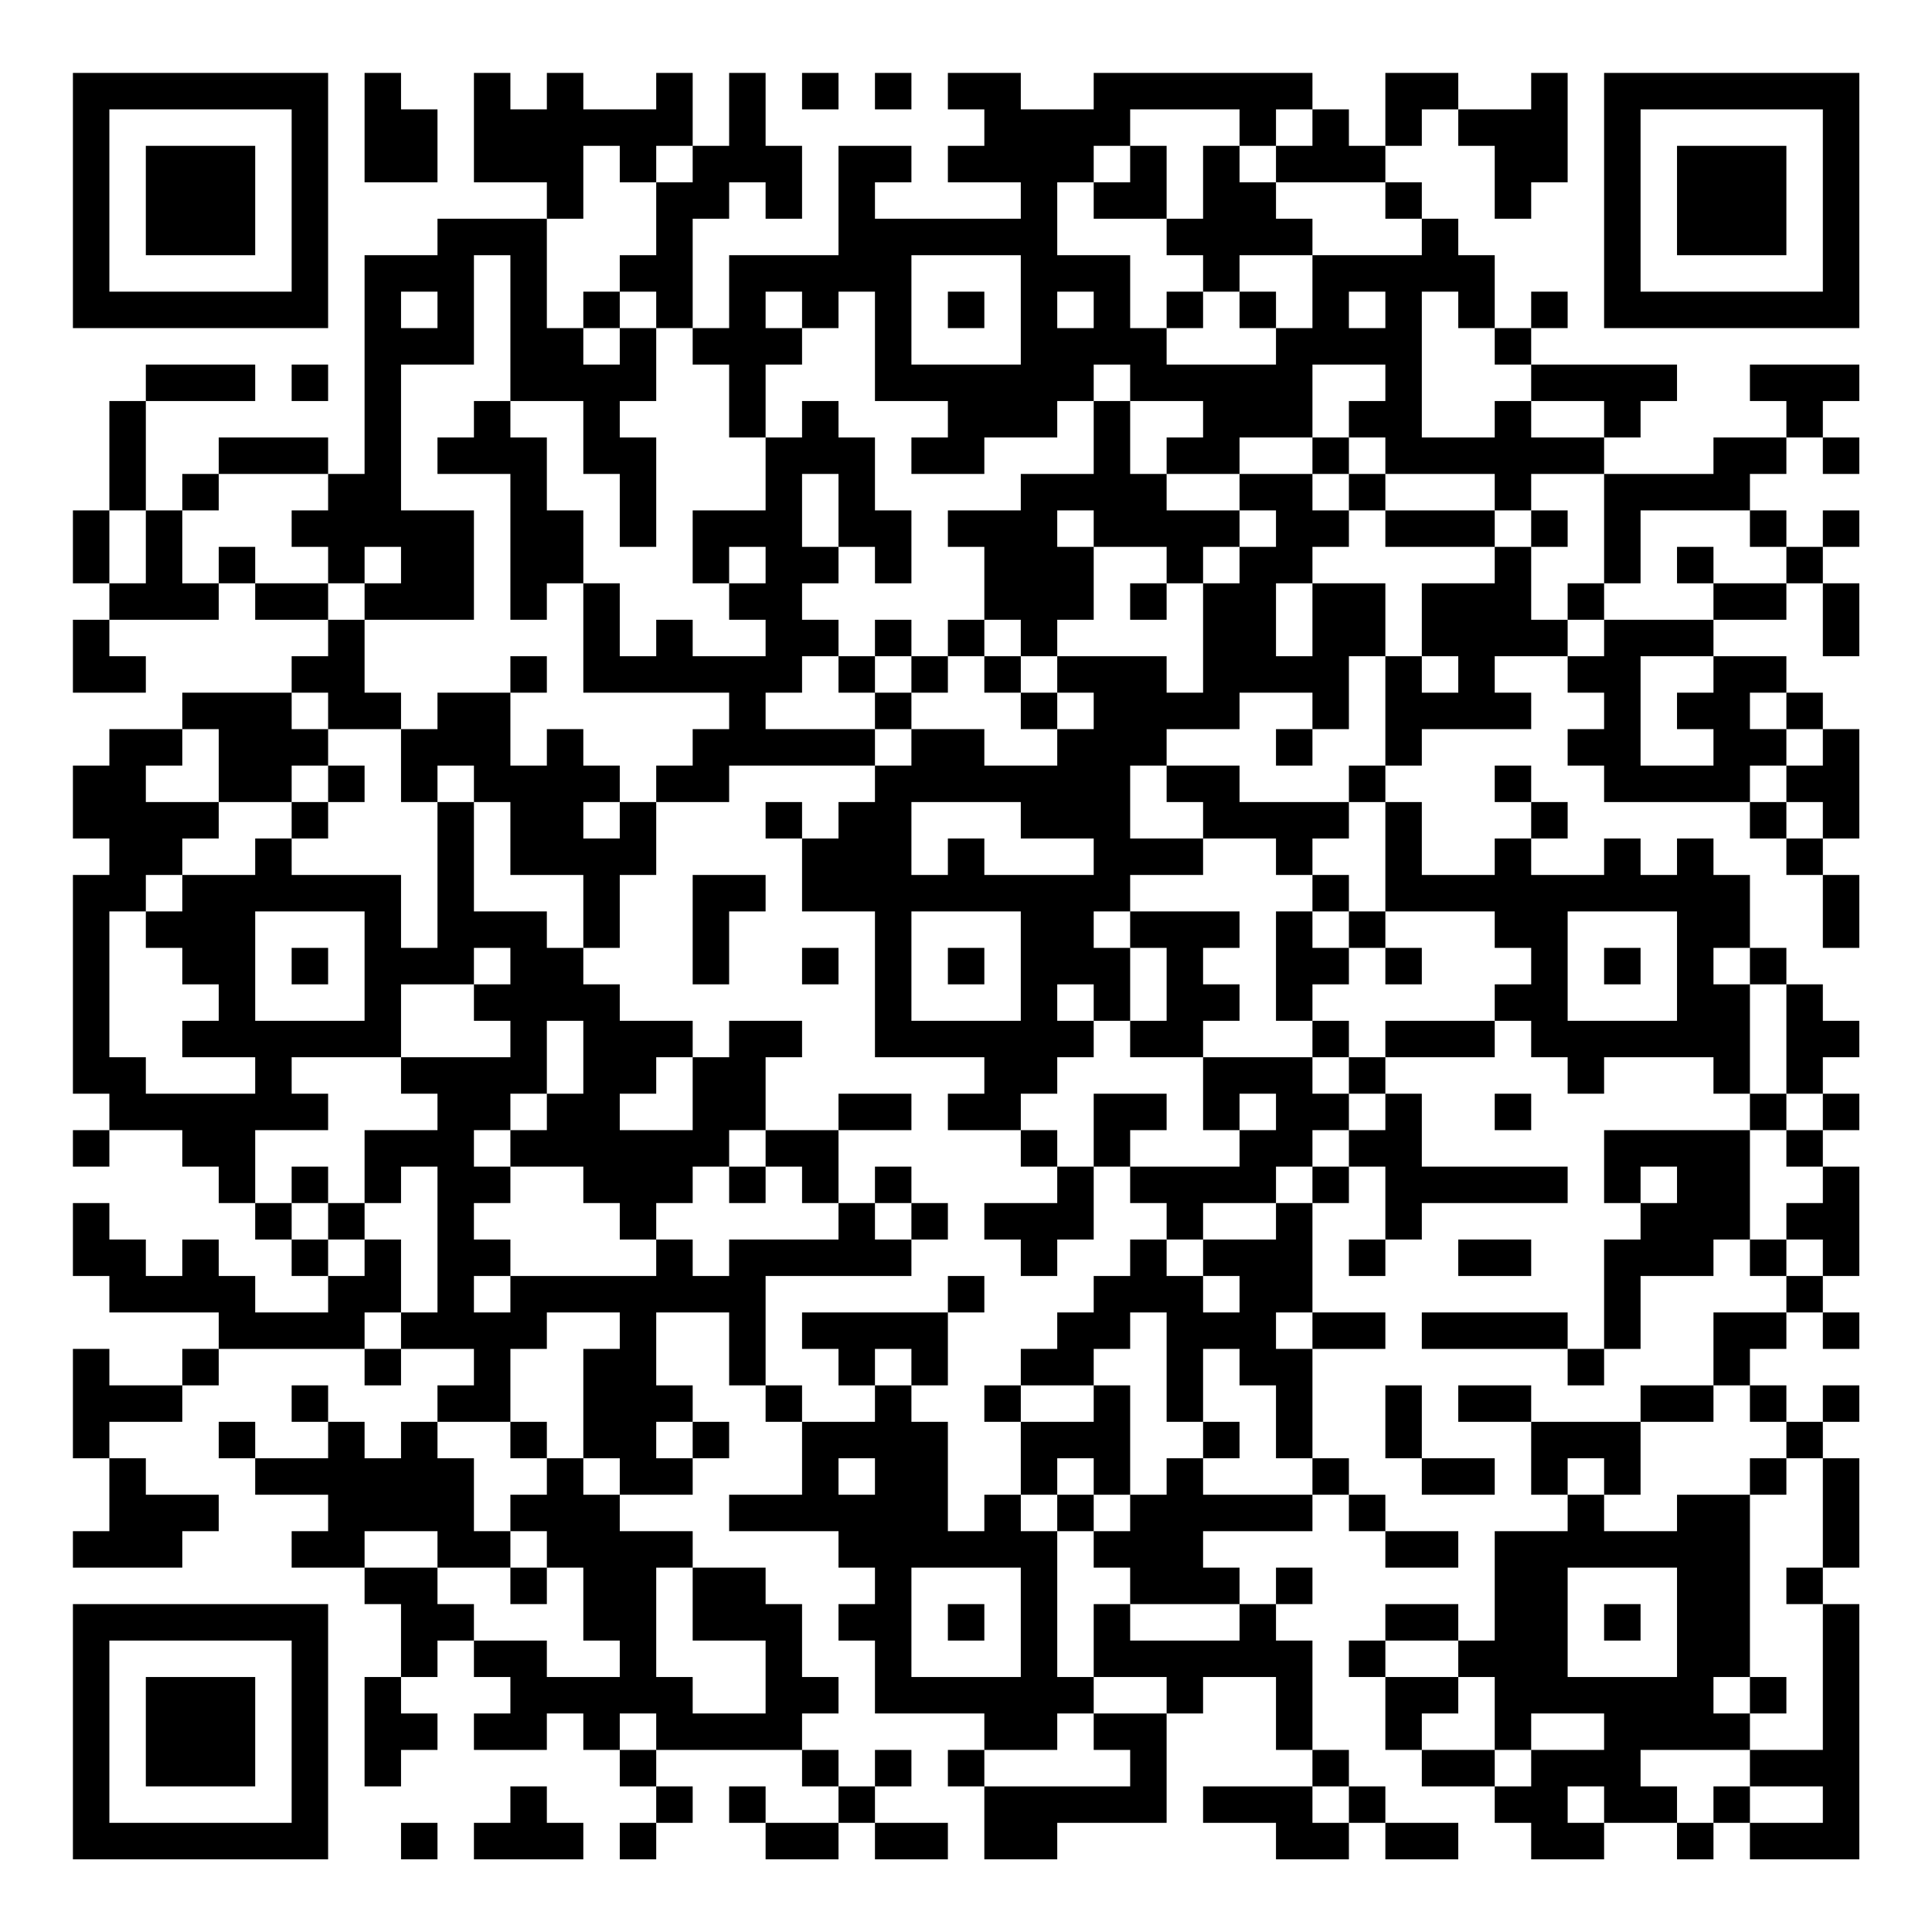 <?xml version="1.0" encoding="UTF-8"?>
<svg xmlns="http://www.w3.org/2000/svg" version="1.1" width="200" height="200" viewBox="0 0 200 200"><rect x="0" y="0" width="200" height="200" fill="#ffffff"/><g transform="scale(3.774)"><g transform="translate(2,2)"><path fill-rule="evenodd" d="M8 0L8 3L10 3L10 1L9 1L9 0ZM11 0L11 3L13 3L13 4L10 4L10 5L8 5L8 11L7 11L7 10L4 10L4 11L3 11L3 12L2 12L2 9L5 9L5 8L2 8L2 9L1 9L1 12L0 12L0 14L1 14L1 15L0 15L0 17L2 17L2 16L1 16L1 15L4 15L4 14L5 14L5 15L7 15L7 16L6 16L6 17L3 17L3 18L1 18L1 19L0 19L0 21L1 21L1 22L0 22L0 28L1 28L1 29L0 29L0 30L1 30L1 29L3 29L3 30L4 30L4 31L5 31L5 32L6 32L6 33L7 33L7 34L5 34L5 33L4 33L4 32L3 32L3 33L2 33L2 32L1 32L1 31L0 31L0 33L1 33L1 34L4 34L4 35L3 35L3 36L1 36L1 35L0 35L0 38L1 38L1 40L0 40L0 41L3 41L3 40L4 40L4 39L2 39L2 38L1 38L1 37L3 37L3 36L4 36L4 35L8 35L8 36L9 36L9 35L11 35L11 36L10 36L10 37L9 37L9 38L8 38L8 37L7 37L7 36L6 36L6 37L7 37L7 38L5 38L5 37L4 37L4 38L5 38L5 39L7 39L7 40L6 40L6 41L8 41L8 42L9 42L9 44L8 44L8 47L9 47L9 46L10 46L10 45L9 45L9 44L10 44L10 43L11 43L11 44L12 44L12 45L11 45L11 46L13 46L13 45L14 45L14 46L15 46L15 47L16 47L16 48L15 48L15 49L16 49L16 48L17 48L17 47L16 47L16 46L20 46L20 47L21 47L21 48L19 48L19 47L18 47L18 48L19 48L19 49L21 49L21 48L22 48L22 49L24 49L24 48L22 48L22 47L23 47L23 46L22 46L22 47L21 47L21 46L20 46L20 45L21 45L21 44L20 44L20 42L19 42L19 41L17 41L17 40L15 40L15 39L17 39L17 38L18 38L18 37L17 37L17 36L16 36L16 34L18 34L18 36L19 36L19 37L20 37L20 39L18 39L18 40L21 40L21 41L22 41L22 42L21 42L21 43L22 43L22 45L25 45L25 46L24 46L24 47L25 47L25 49L27 49L27 48L30 48L30 45L31 45L31 44L33 44L33 46L34 46L34 47L31 47L31 48L33 48L33 49L35 49L35 48L36 48L36 49L38 49L38 48L36 48L36 47L35 47L35 46L34 46L34 43L33 43L33 42L34 42L34 41L33 41L33 42L32 42L32 41L31 41L31 40L34 40L34 39L35 39L35 40L36 40L36 41L38 41L38 40L36 40L36 39L35 39L35 38L34 38L34 35L36 35L36 34L34 34L34 31L35 31L35 30L36 30L36 32L35 32L35 33L36 33L36 32L37 32L37 31L41 31L41 30L37 30L37 28L36 28L36 27L39 27L39 26L40 26L40 27L41 27L41 28L42 28L42 27L45 27L45 28L46 28L46 29L42 29L42 31L43 31L43 32L42 32L42 35L41 35L41 34L37 34L37 35L41 35L41 36L42 36L42 35L43 35L43 33L45 33L45 32L46 32L46 33L47 33L47 34L45 34L45 36L43 36L43 37L40 37L40 36L38 36L38 37L40 37L40 39L41 39L41 40L39 40L39 43L38 43L38 42L36 42L36 43L35 43L35 44L36 44L36 46L37 46L37 47L39 47L39 48L40 48L40 49L42 49L42 48L44 48L44 49L45 49L45 48L46 48L46 49L49 49L49 42L48 42L48 41L49 41L49 38L48 38L48 37L49 37L49 36L48 36L48 37L47 37L47 36L46 36L46 35L47 35L47 34L48 34L48 35L49 35L49 34L48 34L48 33L49 33L49 30L48 30L48 29L49 29L49 28L48 28L48 27L49 27L49 26L48 26L48 25L47 25L47 24L46 24L46 22L45 22L45 21L44 21L44 22L43 22L43 21L42 21L42 22L40 22L40 21L41 21L41 20L40 20L40 19L39 19L39 20L40 20L40 21L39 21L39 22L37 22L37 20L36 20L36 19L37 19L37 18L40 18L40 17L39 17L39 16L41 16L41 17L42 17L42 18L41 18L41 19L42 19L42 20L46 20L46 21L47 21L47 22L48 22L48 24L49 24L49 22L48 22L48 21L49 21L49 18L48 18L48 17L47 17L47 16L45 16L45 15L47 15L47 14L48 14L48 16L49 16L49 14L48 14L48 13L49 13L49 12L48 12L48 13L47 13L47 12L46 12L46 11L47 11L47 10L48 10L48 11L49 11L49 10L48 10L48 9L49 9L49 8L46 8L46 9L47 9L47 10L45 10L45 11L42 11L42 10L43 10L43 9L44 9L44 8L40 8L40 7L41 7L41 6L40 6L40 7L39 7L39 5L38 5L38 4L37 4L37 3L36 3L36 2L37 2L37 1L38 1L38 2L39 2L39 4L40 4L40 3L41 3L41 0L40 0L40 1L38 1L38 0L36 0L36 2L35 2L35 1L34 1L34 0L28 0L28 1L26 1L26 0L24 0L24 1L25 1L25 2L24 2L24 3L26 3L26 4L22 4L22 3L23 3L23 2L21 2L21 5L18 5L18 7L17 7L17 4L18 4L18 3L19 3L19 4L20 4L20 2L19 2L19 0L18 0L18 2L17 2L17 0L16 0L16 1L14 1L14 0L13 0L13 1L12 1L12 0ZM20 0L20 1L21 1L21 0ZM22 0L22 1L23 1L23 0ZM29 1L29 2L28 2L28 3L27 3L27 5L29 5L29 7L30 7L30 8L33 8L33 7L34 7L34 5L37 5L37 4L36 4L36 3L33 3L33 2L34 2L34 1L33 1L33 2L32 2L32 1ZM14 2L14 4L13 4L13 7L14 7L14 8L15 8L15 7L16 7L16 9L15 9L15 10L16 10L16 13L15 13L15 11L14 11L14 9L12 9L12 5L11 5L11 8L9 8L9 12L11 12L11 15L8 15L8 14L9 14L9 13L8 13L8 14L7 14L7 13L6 13L6 12L7 12L7 11L4 11L4 12L3 12L3 14L4 14L4 13L5 13L5 14L7 14L7 15L8 15L8 17L9 17L9 18L7 18L7 17L6 17L6 18L7 18L7 19L6 19L6 20L4 20L4 18L3 18L3 19L2 19L2 20L4 20L4 21L3 21L3 22L2 22L2 23L1 23L1 27L2 27L2 28L5 28L5 27L3 27L3 26L4 26L4 25L3 25L3 24L2 24L2 23L3 23L3 22L5 22L5 21L6 21L6 22L9 22L9 24L10 24L10 20L11 20L11 23L13 23L13 24L14 24L14 25L15 25L15 26L17 26L17 27L16 27L16 28L15 28L15 29L17 29L17 27L18 27L18 26L20 26L20 27L19 27L19 29L18 29L18 30L17 30L17 31L16 31L16 32L15 32L15 31L14 31L14 30L12 30L12 29L13 29L13 28L14 28L14 26L13 26L13 28L12 28L12 29L11 29L11 30L12 30L12 31L11 31L11 32L12 32L12 33L11 33L11 34L12 34L12 33L16 33L16 32L17 32L17 33L18 33L18 32L21 32L21 31L22 31L22 32L23 32L23 33L19 33L19 36L20 36L20 37L22 37L22 36L23 36L23 37L24 37L24 40L25 40L25 39L26 39L26 40L27 40L27 44L28 44L28 45L27 45L27 46L25 46L25 47L29 47L29 46L28 46L28 45L30 45L30 44L28 44L28 42L29 42L29 43L32 43L32 42L29 42L29 41L28 41L28 40L29 40L29 39L30 39L30 38L31 38L31 39L34 39L34 38L33 38L33 36L32 36L32 35L31 35L31 37L30 37L30 34L29 34L29 35L28 35L28 36L26 36L26 35L27 35L27 34L28 34L28 33L29 33L29 32L30 32L30 33L31 33L31 34L32 34L32 33L31 33L31 32L33 32L33 31L34 31L34 30L35 30L35 29L36 29L36 28L35 28L35 27L36 27L36 26L39 26L39 25L40 25L40 24L39 24L39 23L36 23L36 20L35 20L35 19L36 19L36 16L37 16L37 17L38 17L38 16L37 16L37 14L39 14L39 13L40 13L40 15L41 15L41 16L42 16L42 15L45 15L45 14L47 14L47 13L46 13L46 12L43 12L43 14L42 14L42 11L40 11L40 12L39 12L39 11L36 11L36 10L35 10L35 9L36 9L36 8L34 8L34 10L32 10L32 11L30 11L30 10L31 10L31 9L29 9L29 8L28 8L28 9L27 9L27 10L25 10L25 11L23 11L23 10L24 10L24 9L22 9L22 6L21 6L21 7L20 7L20 6L19 6L19 7L20 7L20 8L19 8L19 10L18 10L18 8L17 8L17 7L16 7L16 6L15 6L15 5L16 5L16 3L17 3L17 2L16 2L16 3L15 3L15 2ZM29 2L29 3L28 3L28 4L30 4L30 5L31 5L31 6L30 6L30 7L31 7L31 6L32 6L32 7L33 7L33 6L32 6L32 5L34 5L34 4L33 4L33 3L32 3L32 2L31 2L31 4L30 4L30 2ZM23 5L23 8L26 8L26 5ZM9 6L9 7L10 7L10 6ZM14 6L14 7L15 7L15 6ZM24 6L24 7L25 7L25 6ZM27 6L27 7L28 7L28 6ZM35 6L35 7L36 7L36 6ZM37 6L37 10L39 10L39 9L40 9L40 10L42 10L42 9L40 9L40 8L39 8L39 7L38 7L38 6ZM6 8L6 9L7 9L7 8ZM11 9L11 10L10 10L10 11L12 11L12 15L13 15L13 14L14 14L14 17L18 17L18 18L17 18L17 19L16 19L16 20L15 20L15 19L14 19L14 18L13 18L13 19L12 19L12 17L13 17L13 16L12 16L12 17L10 17L10 18L9 18L9 20L10 20L10 19L11 19L11 20L12 20L12 22L14 22L14 24L15 24L15 22L16 22L16 20L18 20L18 19L22 19L22 20L21 20L21 21L20 21L20 20L19 20L19 21L20 21L20 23L22 23L22 27L25 27L25 28L24 28L24 29L26 29L26 30L27 30L27 31L25 31L25 32L26 32L26 33L27 33L27 32L28 32L28 30L29 30L29 31L30 31L30 32L31 32L31 31L33 31L33 30L34 30L34 29L35 29L35 28L34 28L34 27L35 27L35 26L34 26L34 25L35 25L35 24L36 24L36 25L37 25L37 24L36 24L36 23L35 23L35 22L34 22L34 21L35 21L35 20L32 20L32 19L30 19L30 18L32 18L32 17L34 17L34 18L33 18L33 19L34 19L34 18L35 18L35 16L36 16L36 14L34 14L34 13L35 13L35 12L36 12L36 13L39 13L39 12L36 12L36 11L35 11L35 10L34 10L34 11L32 11L32 12L30 12L30 11L29 11L29 9L28 9L28 11L26 11L26 12L24 12L24 13L25 13L25 15L24 15L24 16L23 16L23 15L22 15L22 16L21 16L21 15L20 15L20 14L21 14L21 13L22 13L22 14L23 14L23 12L22 12L22 10L21 10L21 9L20 9L20 10L19 10L19 12L17 12L17 14L18 14L18 15L19 15L19 16L17 16L17 15L16 15L16 16L15 16L15 14L14 14L14 12L13 12L13 10L12 10L12 9ZM20 11L20 13L21 13L21 11ZM34 11L34 12L35 12L35 11ZM1 12L1 14L2 14L2 12ZM27 12L27 13L28 13L28 15L27 15L27 16L26 16L26 15L25 15L25 16L24 16L24 17L23 17L23 16L22 16L22 17L21 17L21 16L20 16L20 17L19 17L19 18L22 18L22 19L23 19L23 18L25 18L25 19L27 19L27 18L28 18L28 17L27 17L27 16L30 16L30 17L31 17L31 14L32 14L32 13L33 13L33 12L32 12L32 13L31 13L31 14L30 14L30 13L28 13L28 12ZM40 12L40 13L41 13L41 12ZM18 13L18 14L19 14L19 13ZM44 13L44 14L45 14L45 13ZM29 14L29 15L30 15L30 14ZM33 14L33 16L34 16L34 14ZM41 14L41 15L42 15L42 14ZM25 16L25 17L26 17L26 18L27 18L27 17L26 17L26 16ZM43 16L43 19L45 19L45 18L44 18L44 17L45 17L45 16ZM22 17L22 18L23 18L23 17ZM46 17L46 18L47 18L47 19L46 19L46 20L47 20L47 21L48 21L48 20L47 20L47 19L48 19L48 18L47 18L47 17ZM7 19L7 20L6 20L6 21L7 21L7 20L8 20L8 19ZM29 19L29 21L31 21L31 22L29 22L29 23L28 23L28 24L29 24L29 26L28 26L28 25L27 25L27 26L28 26L28 27L27 27L27 28L26 28L26 29L27 29L27 30L28 30L28 28L30 28L30 29L29 29L29 30L32 30L32 29L33 29L33 28L32 28L32 29L31 29L31 27L34 27L34 26L33 26L33 23L34 23L34 24L35 24L35 23L34 23L34 22L33 22L33 21L31 21L31 20L30 20L30 19ZM14 20L14 21L15 21L15 20ZM23 20L23 22L24 22L24 21L25 21L25 22L28 22L28 21L26 21L26 20ZM17 22L17 25L18 25L18 23L19 23L19 22ZM5 23L5 26L8 26L8 23ZM23 23L23 26L26 26L26 23ZM29 23L29 24L30 24L30 26L29 26L29 27L31 27L31 26L32 26L32 25L31 25L31 24L32 24L32 23ZM41 23L41 26L44 26L44 23ZM6 24L6 25L7 25L7 24ZM11 24L11 25L9 25L9 27L6 27L6 28L7 28L7 29L5 29L5 31L6 31L6 32L7 32L7 33L8 33L8 32L9 32L9 34L8 34L8 35L9 35L9 34L10 34L10 30L9 30L9 31L8 31L8 29L10 29L10 28L9 28L9 27L12 27L12 26L11 26L11 25L12 25L12 24ZM20 24L20 25L21 25L21 24ZM24 24L24 25L25 25L25 24ZM42 24L42 25L43 25L43 24ZM45 24L45 25L46 25L46 28L47 28L47 29L46 29L46 32L47 32L47 33L48 33L48 32L47 32L47 31L48 31L48 30L47 30L47 29L48 29L48 28L47 28L47 25L46 25L46 24ZM21 28L21 29L19 29L19 30L18 30L18 31L19 31L19 30L20 30L20 31L21 31L21 29L23 29L23 28ZM39 28L39 29L40 29L40 28ZM6 30L6 31L7 31L7 32L8 32L8 31L7 31L7 30ZM22 30L22 31L23 31L23 32L24 32L24 31L23 31L23 30ZM43 30L43 31L44 31L44 30ZM38 32L38 33L40 33L40 32ZM24 33L24 34L20 34L20 35L21 35L21 36L22 36L22 35L23 35L23 36L24 36L24 34L25 34L25 33ZM13 34L13 35L12 35L12 37L10 37L10 38L11 38L11 40L12 40L12 41L10 41L10 40L8 40L8 41L10 41L10 42L11 42L11 43L13 43L13 44L15 44L15 43L14 43L14 41L13 41L13 40L12 40L12 39L13 39L13 38L14 38L14 39L15 39L15 38L14 38L14 35L15 35L15 34ZM33 34L33 35L34 35L34 34ZM25 36L25 37L26 37L26 39L27 39L27 40L28 40L28 39L29 39L29 36L28 36L28 37L26 37L26 36ZM36 36L36 38L37 38L37 39L39 39L39 38L37 38L37 36ZM45 36L45 37L43 37L43 39L42 39L42 38L41 38L41 39L42 39L42 40L44 40L44 39L46 39L46 44L45 44L45 45L46 45L46 46L43 46L43 47L44 47L44 48L45 48L45 47L46 47L46 48L48 48L48 47L46 47L46 46L48 46L48 42L47 42L47 41L48 41L48 38L47 38L47 37L46 37L46 36ZM12 37L12 38L13 38L13 37ZM16 37L16 38L17 38L17 37ZM31 37L31 38L32 38L32 37ZM21 38L21 39L22 39L22 38ZM27 38L27 39L28 39L28 38ZM46 38L46 39L47 39L47 38ZM12 41L12 42L13 42L13 41ZM16 41L16 44L17 44L17 45L19 45L19 43L17 43L17 41ZM23 41L23 44L26 44L26 41ZM41 41L41 44L44 44L44 41ZM24 42L24 43L25 43L25 42ZM42 42L42 43L43 43L43 42ZM36 43L36 44L38 44L38 45L37 45L37 46L39 46L39 47L40 47L40 46L42 46L42 45L40 45L40 46L39 46L39 44L38 44L38 43ZM46 44L46 45L47 45L47 44ZM15 45L15 46L16 46L16 45ZM12 47L12 48L11 48L11 49L14 49L14 48L13 48L13 47ZM34 47L34 48L35 48L35 47ZM41 47L41 48L42 48L42 47ZM9 48L9 49L10 49L10 48ZM0 0L0 7L7 7L7 0ZM1 1L1 6L6 6L6 1ZM2 2L2 5L5 5L5 2ZM42 0L42 7L49 7L49 0ZM43 1L43 6L48 6L48 1ZM44 2L44 5L47 5L47 2ZM0 42L0 49L7 49L7 42ZM1 43L1 48L6 48L6 43ZM2 44L2 47L5 47L5 44Z" fill="#000000"/></g></g></svg>
